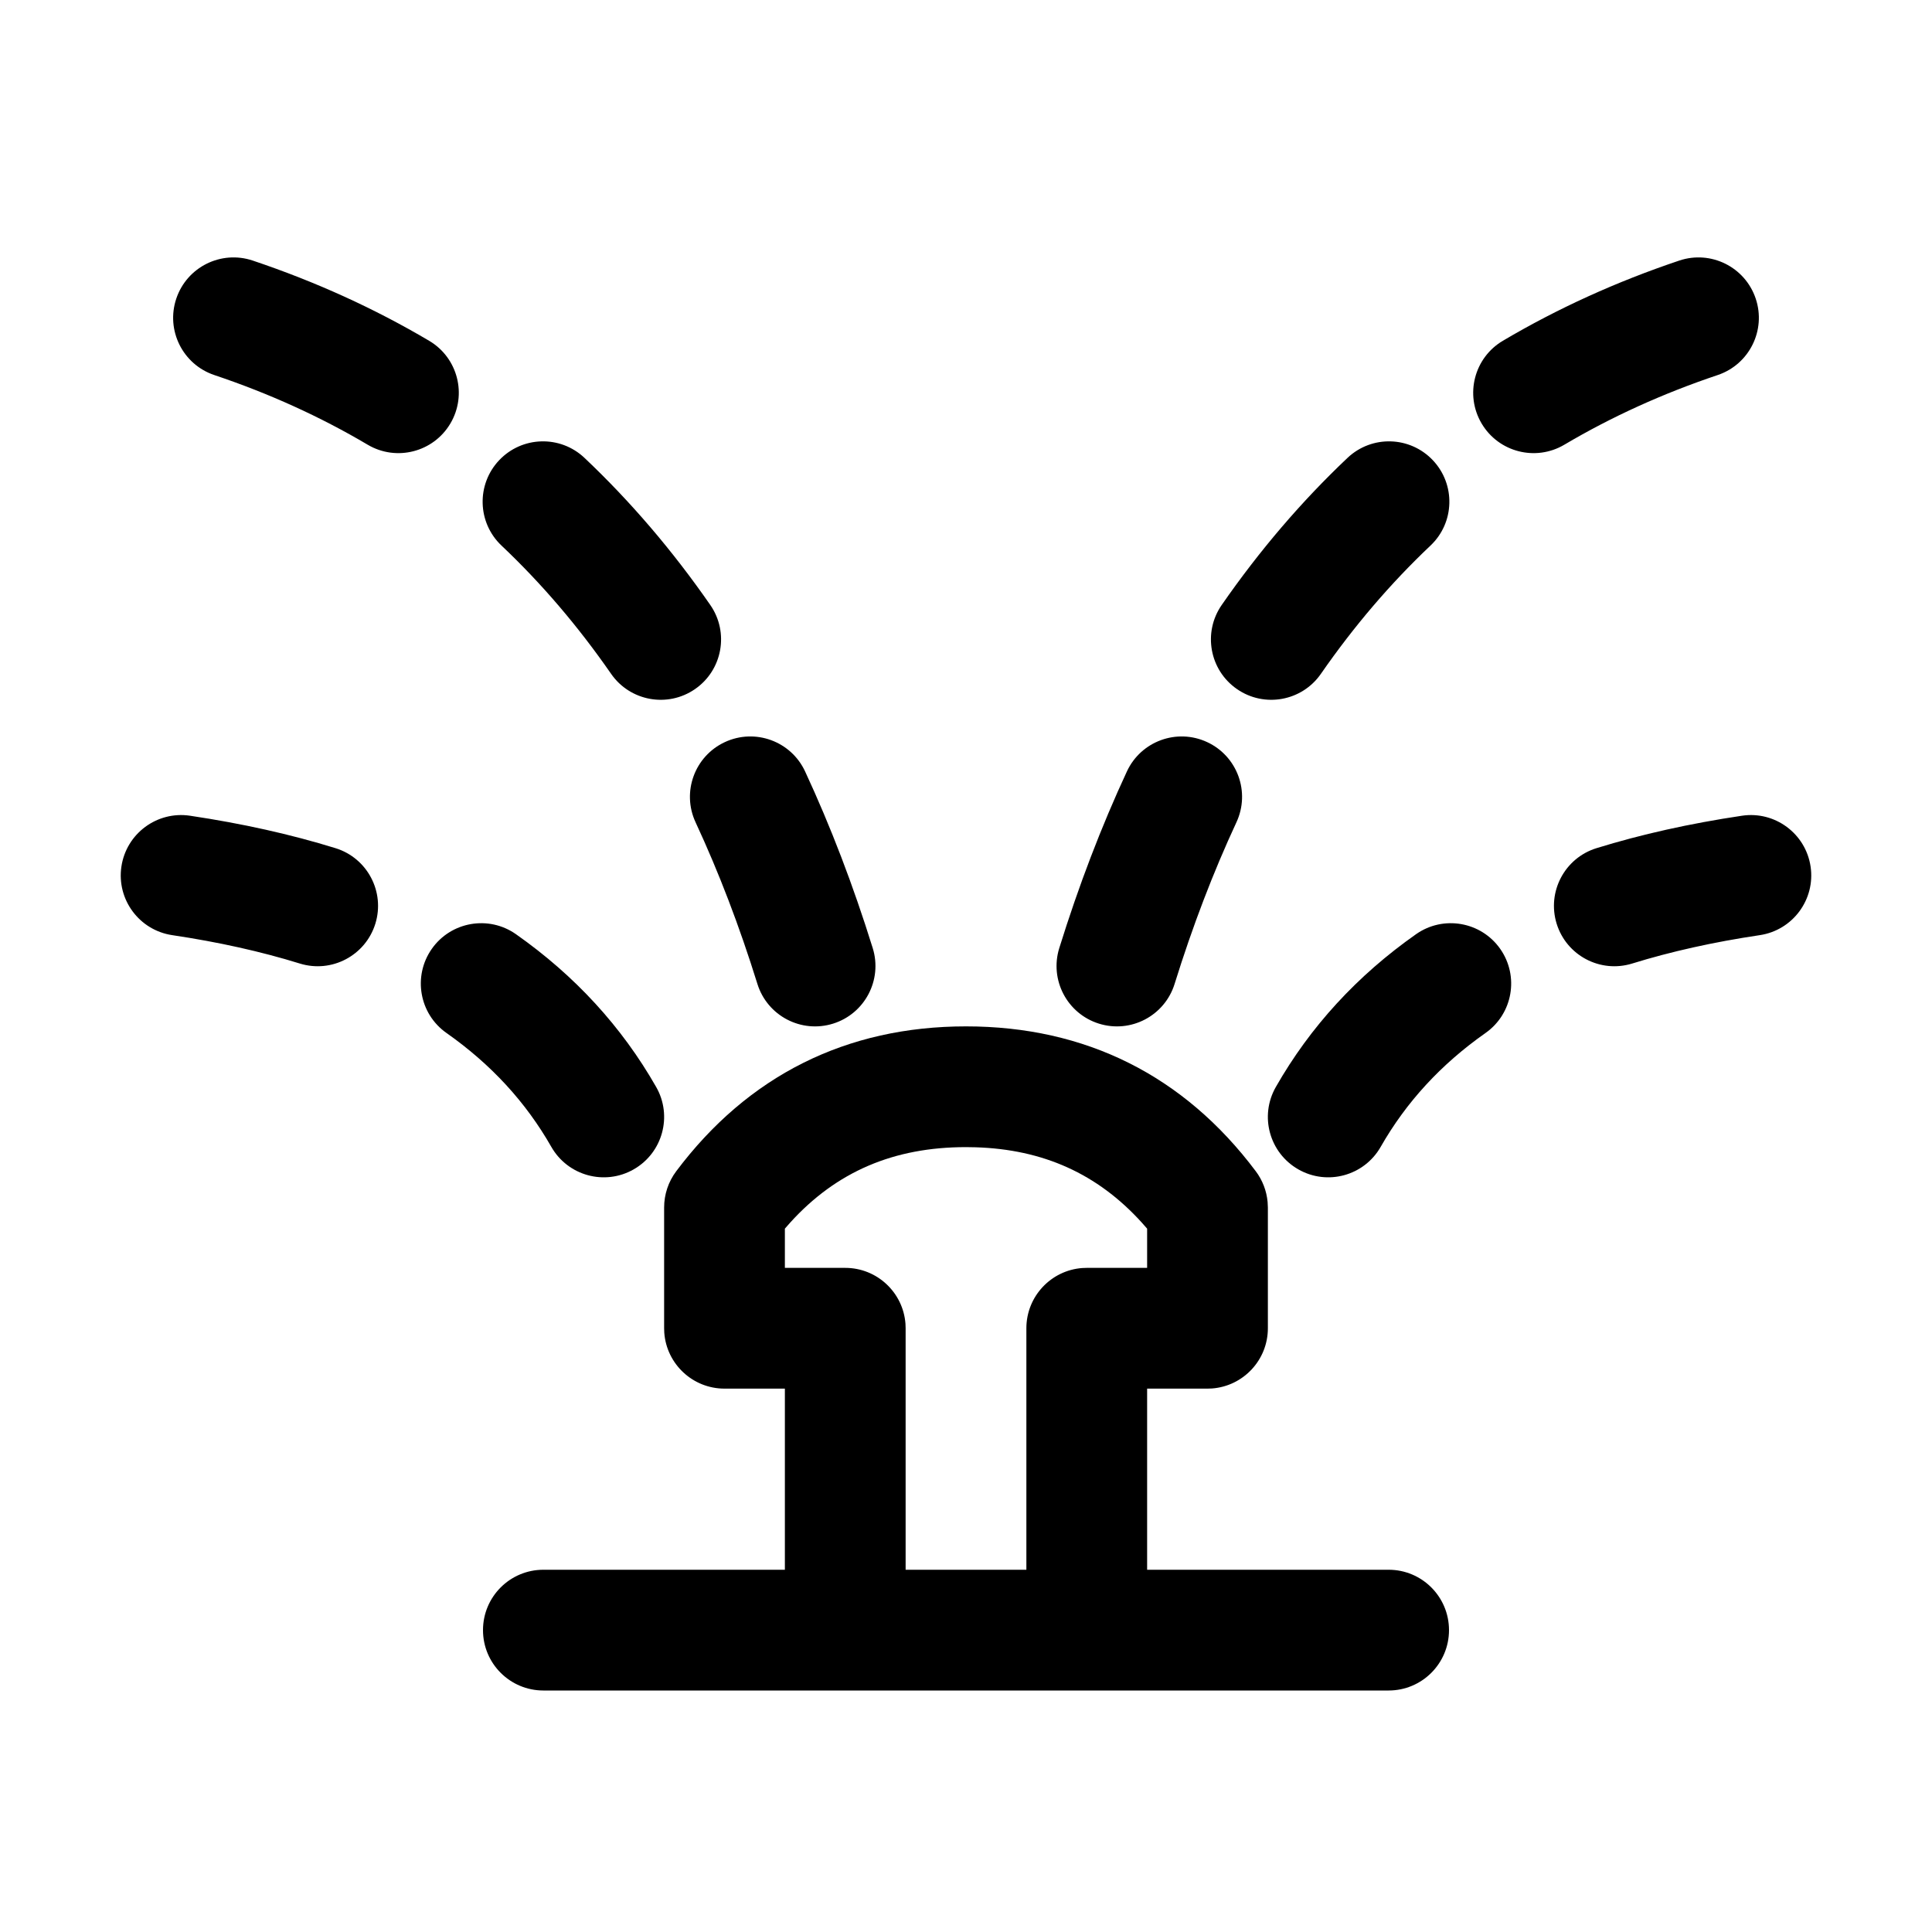 <?xml version="1.0" encoding="UTF-8"?>
<svg width="64px" height="64px" viewBox="0 0 64 64" version="1.1" xmlns="http://www.w3.org/2000/svg" xmlns:xlink="http://www.w3.org/1999/xlink">
    <title>branch_irrigation</title>
    <g id="branch_irrigation" stroke="none" stroke-width="1" fill="none" fill-rule="evenodd">
        <path d="M34,44 C34,42.946 34.816,42.082 35.851,42.005 L36,42 L38,42 L38,40.701 L37.82,40.496 C36.357,38.885 34.556,38.072 32.309,38.005 L32,38 C29.608,38 27.709,38.811 26.18,40.496 L26,40.7 L26,42 L28,42 C29.054,42 29.918,42.816 29.995,43.851 L30,44 L30,52 L26,52 L26,46 L24,46 C22.946,46 22.082,45.184 22.005,44.149 L22,44 L22,40 C22,39.567 22.14,39.146 22.4,38.8 C24.778,35.63 28.037,34 32,34 C35.963,34 39.222,35.63 41.6,38.8 C41.823,39.097 41.957,39.448 41.991,39.815 L42,40 L42,44 C42,45.054 41.184,45.918 40.149,45.995 L40,46 L38,46 L38,52 L46,52 C47.105,52 48,52.895 48,54 C48,55.105 47.105,56 46,56 L18,56 C16.895,56 16,55.105 16,54 C16,52.895 16.895,52 18,52 L34,52 L34,44 Z" id="Combined-Shape" fill="#000000"></path>
        <g id="Group" transform="translate(37, 10)" fill="#000000" fill-rule="nonzero">
            <path d="M1.91,22.594 C2.505,20.681 3.188,18.897 3.958,17.24 C4.424,16.238 3.99,15.049 2.988,14.583 C1.986,14.117 0.797,14.552 0.331,15.553 C-0.516,17.376 -1.263,19.327 -1.91,21.406 C-2.238,22.461 -1.649,23.582 -0.594,23.91 C0.461,24.238 1.582,23.649 1.91,22.594 Z M6.757,12.321 C7.853,10.741 9.062,9.326 10.387,8.073 C11.189,7.314 11.224,6.049 10.465,5.246 C9.706,4.444 8.441,4.408 7.638,5.168 C6.111,6.612 4.721,8.238 3.47,10.042 C2.841,10.95 3.066,12.196 3.974,12.825 C4.881,13.455 6.128,13.229 6.757,12.321 Z M14.82,4.732 C16.391,3.803 18.084,3.034 19.901,2.424 C20.948,2.072 21.512,0.938 21.16,-0.109 C20.808,-1.156 19.675,-1.72 18.627,-1.368 C16.548,-0.67 14.599,0.216 12.784,1.289 C11.833,1.851 11.518,3.077 12.08,4.028 C12.642,4.979 13.869,5.294 14.82,4.732 Z" id="Path-141"></path>
            <path d="M8.737,27.991 C9.582,26.509 10.734,25.256 12.21,24.219 C13.113,23.584 13.331,22.336 12.696,21.432 C12.061,20.529 10.813,20.311 9.909,20.946 C7.957,22.318 6.403,24.01 5.263,26.009 C4.715,26.969 5.05,28.19 6.009,28.737 C6.969,29.285 8.19,28.95 8.737,27.991 Z M17.069,21.918 C18.351,21.521 19.76,21.207 21.295,20.978 C22.387,20.815 23.141,19.797 22.978,18.705 C22.815,17.613 21.797,16.859 20.705,17.022 C18.975,17.28 17.369,17.638 15.885,18.097 C14.83,18.424 14.24,19.544 14.566,20.599 C14.893,21.654 16.013,22.245 17.069,21.918 Z" id="Path-141-Copy"></path>
        </g>
        <g id="Group-Copy" transform="translate(16.5, 23.5) scale(-1, 1) translate(-16.5, -23.5) translate(6, 10)" fill="#000000" fill-rule="nonzero">
            <path d="M1.91,22.594 C2.505,20.681 3.188,18.897 3.958,17.24 C4.424,16.238 3.99,15.049 2.988,14.583 C1.986,14.117 0.797,14.552 0.331,15.553 C-0.516,17.376 -1.263,19.327 -1.91,21.406 C-2.238,22.461 -1.649,23.582 -0.594,23.91 C0.461,24.238 1.582,23.649 1.91,22.594 Z M6.757,12.321 C7.853,10.741 9.062,9.326 10.387,8.073 C11.189,7.314 11.224,6.049 10.465,5.246 C9.706,4.444 8.441,4.408 7.638,5.168 C6.111,6.612 4.721,8.238 3.47,10.042 C2.841,10.95 3.066,12.196 3.974,12.825 C4.881,13.455 6.128,13.229 6.757,12.321 Z M14.82,4.732 C16.391,3.803 18.084,3.034 19.901,2.424 C20.948,2.072 21.512,0.938 21.16,-0.109 C20.808,-1.156 19.675,-1.72 18.627,-1.368 C16.548,-0.67 14.599,0.216 12.784,1.289 C11.833,1.851 11.518,3.077 12.08,4.028 C12.642,4.979 13.869,5.294 14.82,4.732 Z" id="Path-141"></path>
            <path d="M8.737,27.991 C9.582,26.509 10.734,25.256 12.21,24.219 C13.113,23.584 13.331,22.336 12.696,21.432 C12.061,20.529 10.813,20.311 9.909,20.946 C7.957,22.318 6.403,24.01 5.263,26.009 C4.715,26.969 5.05,28.19 6.009,28.737 C6.969,29.285 8.19,28.95 8.737,27.991 Z M17.069,21.918 C18.351,21.521 19.76,21.207 21.295,20.978 C22.387,20.815 23.141,19.797 22.978,18.705 C22.815,17.613 21.797,16.859 20.705,17.022 C18.975,17.28 17.369,17.638 15.885,18.097 C14.83,18.424 14.24,19.544 14.566,20.599 C14.893,21.654 16.013,22.245 17.069,21.918 Z" id="Path-141-Copy"></path>
        </g>
    </g>
</svg>